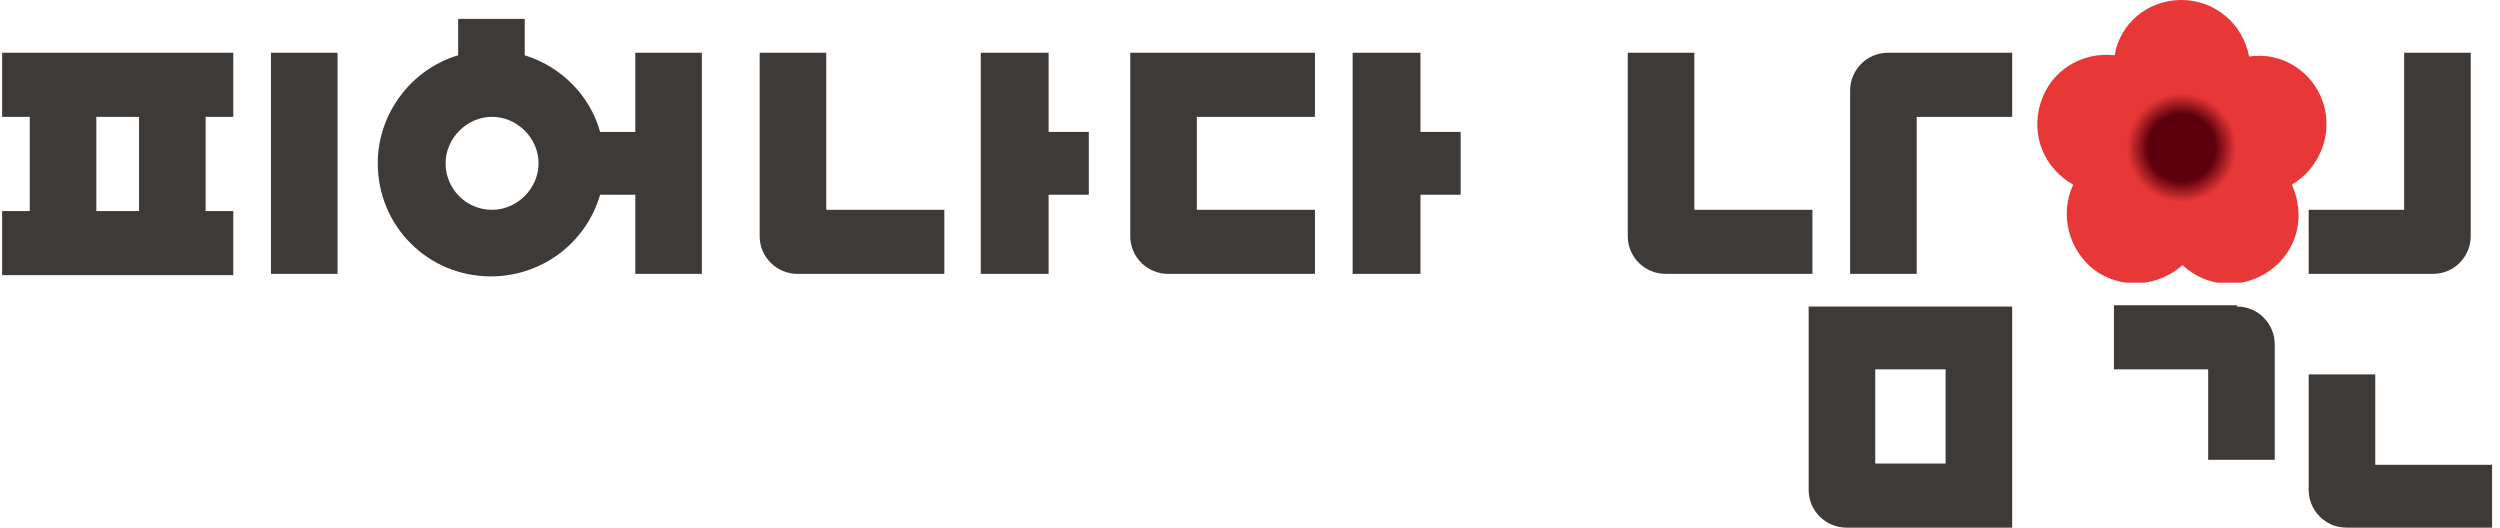 <svg width="199" height="42" viewBox="0 0 199 42" fill="none" xmlns="http://www.w3.org/2000/svg">
<g clip-path="url(#clip0_83_636)">
<path d="M129.569 18.8C129.569 20.5 130.969 21.8 132.569 21.8H144.269V16.7H134.869V4.2H129.569V18.8Z" fill="#3E3A37"/>
<path d="M150.27 4.2C148.57 4.2 147.27 5.6 147.27 7.2V21.8H152.57V9.3H160.17V4.2C160.27 4.2 150.27 4.2 150.27 4.2Z" fill="#3E3A37"/>
<path d="M178.07 24.4C179.77 24.4 181.07 25.8 181.07 27.4V36.6H175.77V29.4H168.27V24.3H178.07V24.4Z" fill="#3E3A37"/>
<path d="M186.77 42C185.07 42 183.77 40.6 183.77 39V29.8H189.07V37H198.47V42H186.77Z" fill="#3E3A37"/>
<path d="M193.67 21.8C195.37 21.8 196.67 20.4 196.67 18.8V4.2H191.37V16.7H183.77V21.8H193.67Z" fill="#3E3A37"/>
<path d="M143.969 24.4V39C143.969 40.7 145.369 42 146.969 42H160.169V24.4H143.969ZM154.869 36.9H149.269V29.4H154.869V36.9Z" fill="#3E3A37"/>
<path d="M65.769 4.2H60.469V18.8C60.469 20.5 61.869 21.8 63.469 21.8H75.169V16.7H65.769V4.2Z" fill="#3E3A37"/>
<path d="M89.969 18.8C89.969 20.5 91.369 21.8 92.969 21.8H104.669V16.7H95.269V9.3H104.669V4.2H89.969V18.8Z" fill="#3E3A37"/>
<path d="M0.169 9.3H2.369V16.8H0.169V21.9H18.569V16.8H16.369V9.3H18.569V4.2H0.169V9.3ZM7.669 9.3H11.069V16.8H7.669V9.3Z" fill="#3E3A37"/>
<path d="M26.869 4.2H21.569V21.8H26.869V4.2Z" fill="#3E3A37"/>
<path d="M83.469 4.2H78.069V21.8H83.469V15.5H86.669V10.5H83.469V4.2Z" fill="#3E3A37"/>
<path d="M116.269 10.5H113.069V4.2H107.669V21.8H113.069V15.5H116.269V10.5Z" fill="#3E3A37"/>
<path d="M50.569 10.5H47.769C46.969 7.6 44.669 5.3 41.769 4.4V1.5H36.469V4.4C32.769 5.5 30.069 9 30.069 13C30.069 18 34.069 22 39.069 22C43.169 22 46.669 19.3 47.769 15.5H50.569V21.8H55.869V4.2H50.569V10.5ZM39.169 16.7C37.069 16.7 35.469 15 35.469 13C35.469 11 37.169 9.3 39.169 9.3C41.169 9.3 42.869 11 42.869 13C42.869 15 41.169 16.7 39.169 16.7Z" fill="#3E3A37"/>
<g clip-path="url(#clip1_83_636)">
<path d="M184.929 8.2C184.129 5.7 181.629 4.1 179.029 4.5C178.529 1.9 176.329 0 173.629 0C170.929 0 168.729 1.9 168.329 4.4C165.729 4.1 163.229 5.6 162.429 8.2C161.629 10.8 162.729 13.4 165.029 14.7C163.929 17 164.629 19.9 166.729 21.5C168.929 23.1 171.829 22.8 173.729 21.1C175.629 22.9 178.529 23.1 180.729 21.5C182.929 19.9 183.529 17.1 182.429 14.7C184.629 13.4 185.729 10.7 184.929 8.2Z" fill="#E73736"/>
<mask id="mask0_83_636" style="mask-type:luminance" maskUnits="userSpaceOnUse" x="168" y="6" width="11" height="11">
<path d="M168.829 11.8C168.829 14.5 171.029 16.6 173.629 16.6C176.329 16.6 178.429 14.4 178.429 11.8C178.429 9.2 176.229 7 173.629 7C171.029 6.9 168.829 9.1 168.829 11.8Z" fill="white"/>
</mask>
<g mask="url(#mask0_83_636)">
<path d="M178.529 6.9H168.829V16.6H178.529V6.9Z" fill="url(#paint0_radial_83_636)"/>
</g>
</g>
</g>
<defs>
<radialGradient id="paint0_radial_83_636" cx="0" cy="0" r="1" gradientUnits="userSpaceOnUse" gradientTransform="translate(173.659 11.754) scale(4.834)">
<stop stop-color="#5C000E"/>
<stop offset="0.55" stop-color="#5C000E"/>
<stop offset="0.9" stop-color="#E73736"/>
<stop offset="1" stop-color="#E73736"/>
</radialGradient>
<clipPath id="clip0_83_636">
<rect width="198.2" height="42" fill="white" transform="translate(0.169)"/>
</clipPath>
<clipPath id="clip1_83_636">
<rect width="23.1" height="22.5" fill="white" transform="translate(162.169)"/>
</clipPath>
</defs>
</svg>
